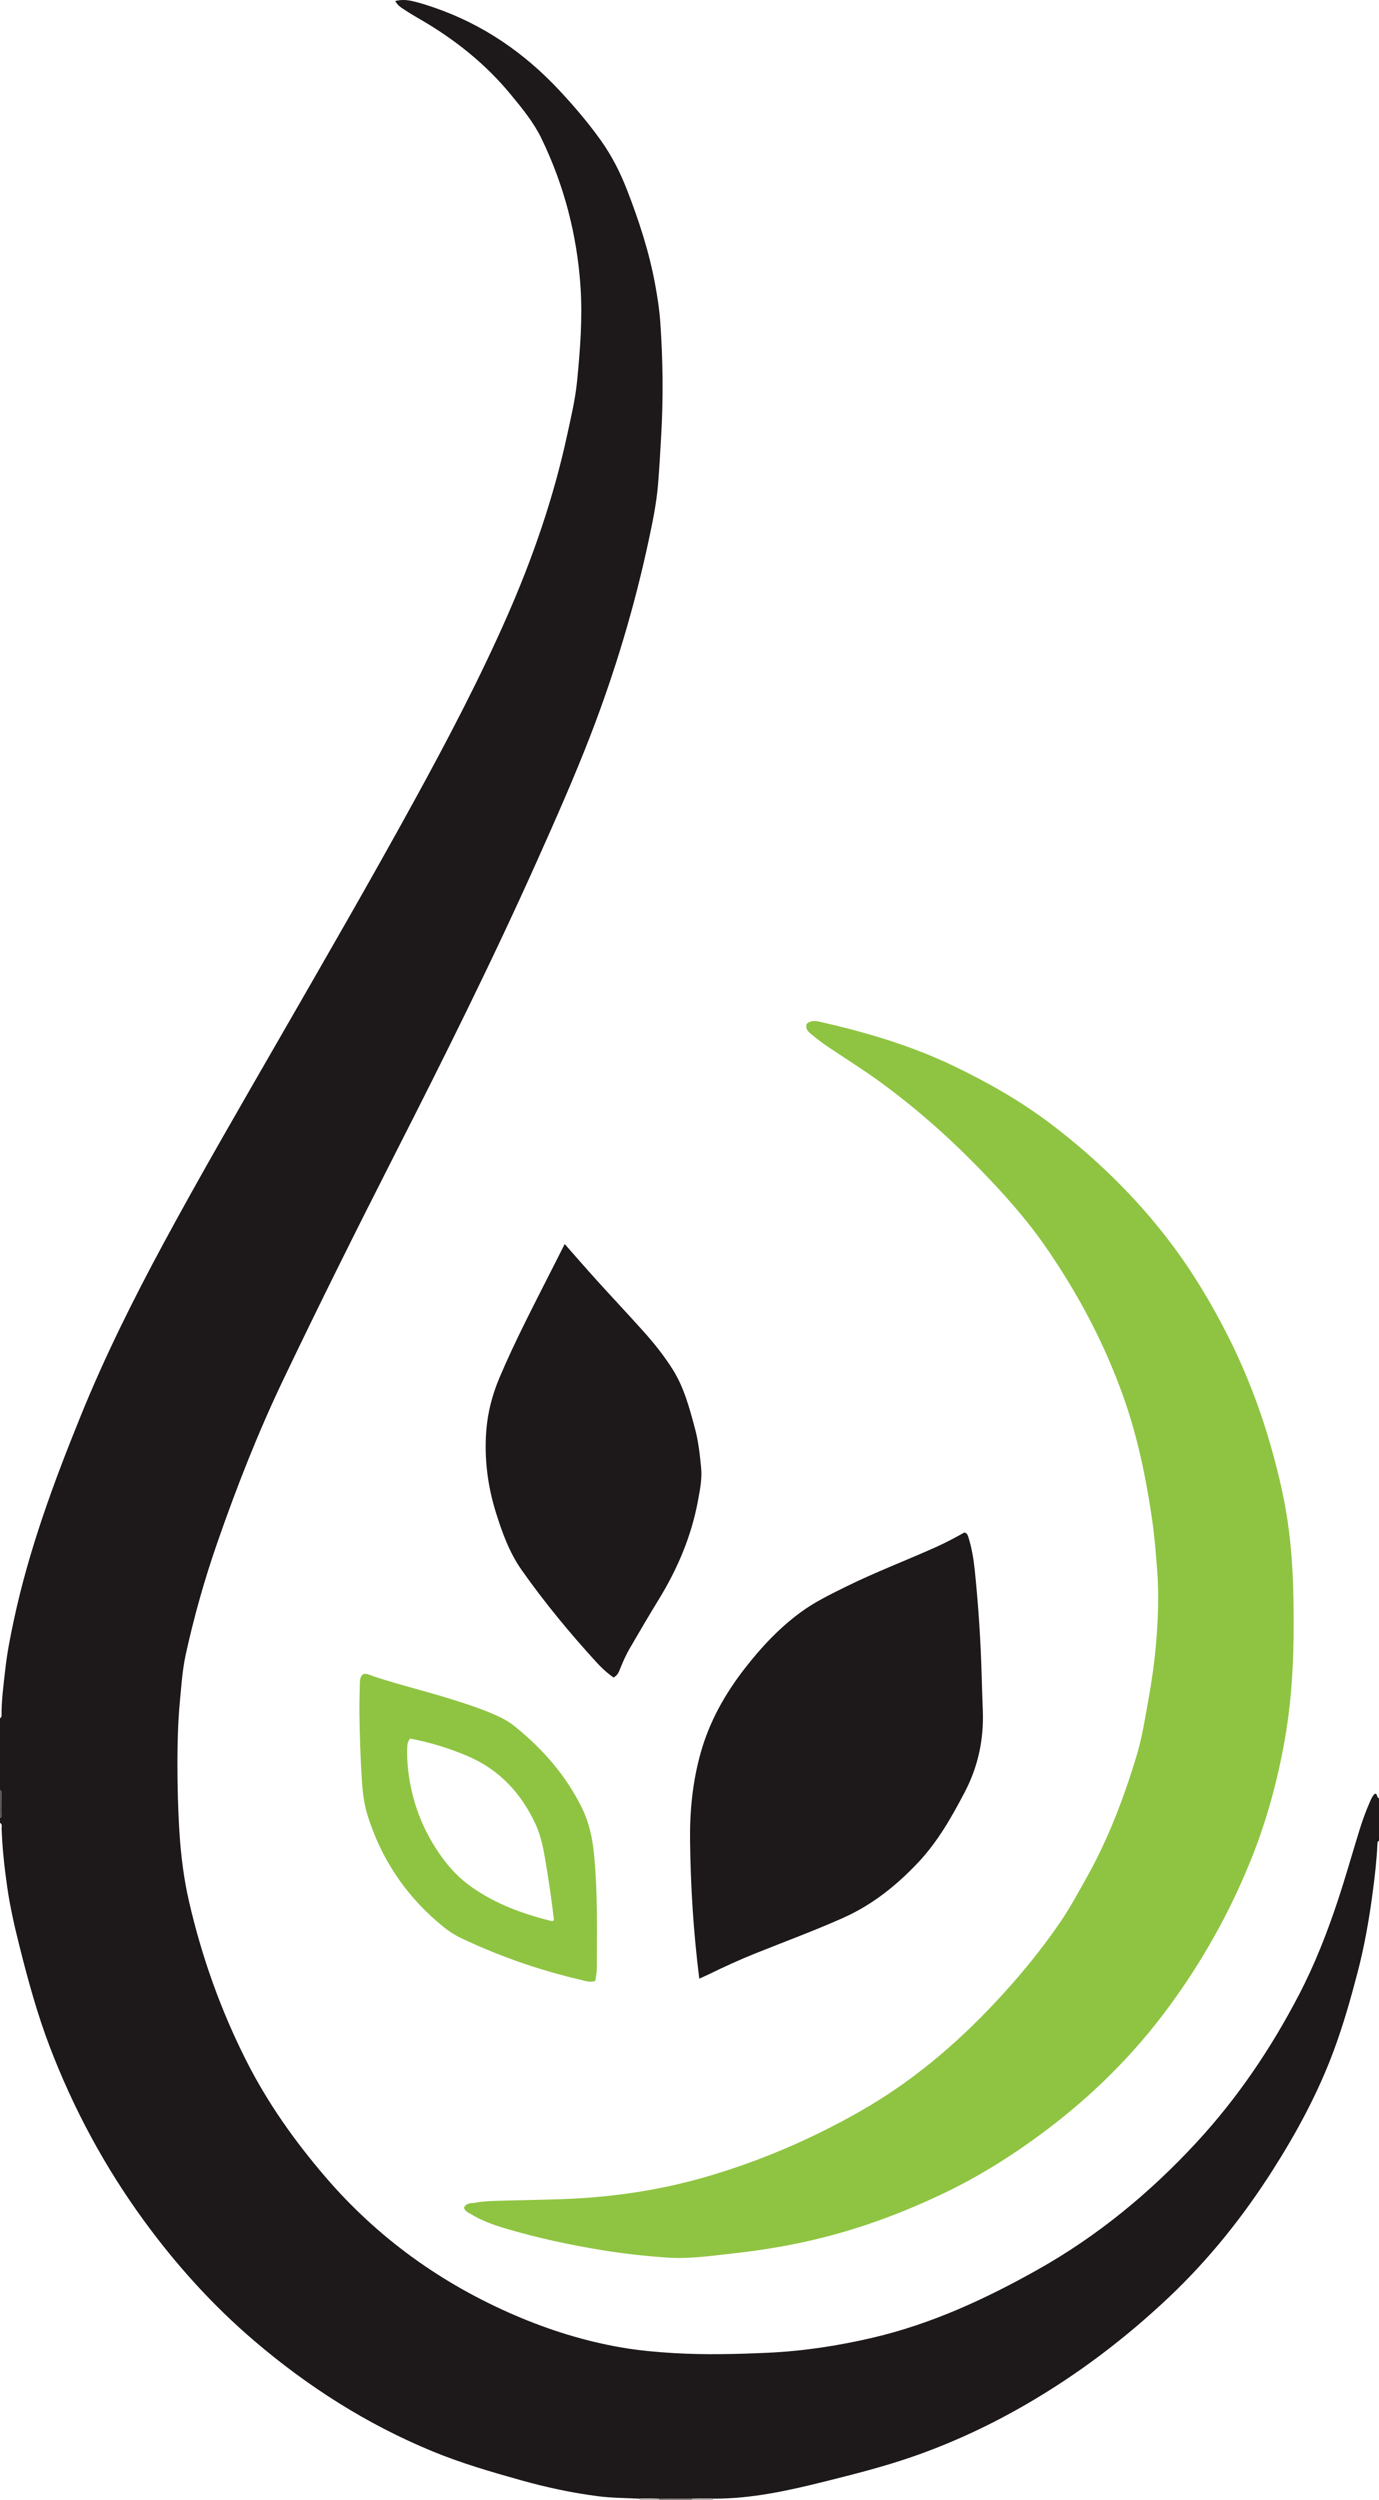 <?xml version="1.0" encoding="iso-8859-1"?>
<!-- Generator: Adobe Illustrator 27.0.0, SVG Export Plug-In . SVG Version: 6.00 Build 0)  -->
<svg version="1.1" id="Layer_1" xmlns="http://www.w3.org/2000/svg" xmlns:xlink="http://www.w3.org/1999/xlink" x="0px" y="0px"
	 viewBox="0 0 843 1528.25" style="enable-background:new 0 0 843 1528.25;" xml:space="preserve">
<g>
	<path style="fill:#1D181A;" d="M0,1050.25c0.748-0.251,0.943-0.85,0.937-1.545c-0.08-9.351,1.24-18.605,2.245-27.859
		c1.111-10.226,3.119-20.335,5.266-30.412c9.205-43.216,24.459-84.452,41.022-125.24c14.575-35.892,31.823-70.535,50.2-104.605
		c23.048-42.733,47.486-84.688,71.685-126.773c27.596-47.992,55.327-95.911,81.939-144.455
		c20.132-36.723,39.606-73.817,56.506-112.17c15.835-35.935,28.62-72.936,36.933-111.376c2.35-10.867,4.951-21.716,6.04-32.812
		c1.889-19.245,3.399-38.564,2.091-57.875c-2.143-31.631-10.023-61.887-23.864-90.482c-4.823-9.964-11.839-18.458-18.832-26.943
		c-15.436-18.731-34.09-33.577-55.011-45.707c-3.309-1.918-6.608-3.865-9.797-5.973c-2.023-1.338-4.231-2.577-5.755-5.396
		c4.062-1.054,7.775-0.648,11.375,0.242c4.183,1.034,8.309,2.346,12.387,3.749c30.073,10.349,55.382,27.826,76.972,51.05
		c8.978,9.658,17.493,19.635,25.125,30.384c6.685,9.416,11.818,19.636,15.971,30.366c7.2,18.598,13.391,37.517,17.011,57.166
		c1.444,7.838,2.677,15.767,3.225,23.709c1.571,22.785,1.855,45.592,0.554,68.424c-0.587,10.307-1.136,20.606-2.008,30.897
		c-0.958,11.3-3.246,22.35-5.603,33.394c-8.715,40.835-20.672,80.728-35.715,119.657c-9.937,25.716-21.124,50.926-32.38,76.096
		c-27.202,60.83-56.921,120.444-87.134,179.811c-23.288,45.76-46.202,91.702-68.328,138.033
		c-15.404,32.254-28.421,65.5-40.157,99.244c-7.801,22.43-14.268,45.26-19.345,68.462c-2.101,9.601-2.703,19.426-3.621,29.195
		c-1.138,12.123-1.456,24.292-1.474,36.446c-0.022,14.487,0.331,28.971,1.263,43.45c0.911,14.141,2.656,28.141,5.826,41.923
		c7.776,33.808,19.295,66.219,34.977,97.278c13.087,25.921,29.667,49.268,48.453,71.165c31.978,37.274,70.919,65.22,115.928,84.567
		c20.918,8.992,42.669,15.793,65.178,19.653c10.48,1.797,21.094,2.755,31.743,3.393c19.002,1.138,37.979,0.663,56.958-0.175
		c21.978-0.971,43.603-4.264,65.044-9.306c35.767-8.411,68.605-23.595,100.448-41.479c36.813-20.675,68.88-47.158,97.412-78.081
		c24.867-26.95,45.192-57.05,62.151-89.534c9.801-18.774,17.484-38.378,24.109-58.413c4.688-14.179,8.736-28.569,13.148-42.84
		c1.766-5.713,3.813-11.335,6.206-16.821c0.847-1.942,1.616-3.942,3.268-5.327c1.744,0.211,0.902,2.503,2.426,2.847
		c0,8.667,0,17.333,0,26c-1.005,0.363-0.927,1.25-0.965,2.055c-0.472,9.977-1.61,19.879-2.929,29.781
		c-2.171,16.302-4.995,32.458-9.14,48.383c-4.223,16.226-8.805,32.341-14.643,48.068c-9.582,25.814-22.556,49.876-37.334,73.068
		c-18.159,28.499-39.069,54.671-63.668,77.88c-26.496,24.999-55.291,46.838-86.858,65.138c-22.369,12.968-45.626,23.81-70.019,32.24
		c-17.414,6.018-35.272,10.531-53.134,14.998c-22.427,5.609-44.95,10.602-68.255,10.511c-4.33-0.426-8.659-0.085-12.987,0.039
		c-6.72,0.01-13.439,0.019-20.159,0.029c-3.987-0.115-7.972-0.462-11.961-0.048c-8.314-0.454-16.69-0.423-24.929-1.465
		c-15.98-2.022-31.715-5.396-47.253-9.739c-18.401-5.144-36.769-10.484-54.418-17.767c-40.001-16.505-76.116-39.5-108.966-67.571
		c-25.435-21.735-47.723-46.437-67.427-73.467c-23.941-32.842-43.049-68.323-57.539-106.267c-7.591-19.877-13.201-40.379-18.388-61
		c-3.079-12.241-5.904-24.553-7.678-37.03c-1.661-11.685-2.935-23.452-3.37-35.278c-0.045-1.212,0.589-2.724-0.98-3.559c0-1,0-2,0-3
		c0.712-0.232,1.043-0.738,1.038-1.471c-0.032-4.646-0.071-9.293-0.097-13.939c-0.004-0.727-0.298-1.255-0.941-1.589
		C0,1079.584,0,1064.917,0,1050.25z"/>
	<path style="fill:#888283;" d="M402.909,1527.441c6.72-0.01,13.439-0.019,20.159-0.029c-0.051,0.277-0.073,0.556-0.068,0.838
		c-6.667,0-13.333,0-20,0C402.981,1527.979,402.95,1527.71,402.909,1527.441z"/>
	<path style="fill:#5C5657;" d="M0,1094.25c0.643,0.335,0.937,0.862,0.941,1.589c0.027,4.646,0.065,9.293,0.097,13.939
		c0.005,0.733-0.326,1.239-1.038,1.471C0,1105.584,0,1099.917,0,1094.25z"/>
	<path style="fill:#B4B0B0;" d="M423,1528.25c-0.005-0.282,0.017-0.561,0.068-0.838c4.329-0.124,8.657-0.465,12.987-0.039
		c-0.109,0.287-0.127,0.579-0.055,0.877C431.667,1528.25,427.333,1528.25,423,1528.25z"/>
	<path style="fill:#BEBABA;" d="M402.909,1527.441c0.042,0.268,0.072,0.538,0.091,0.809c-4,0-8,0-12,0
		c0.035-0.289,0.018-0.575-0.052-0.857C394.937,1526.979,398.922,1527.326,402.909,1527.441z"/>
	<path style="fill:#8FC442;" d="M493.148,625.929c2.299-2.282,5.228-1.983,7.943-1.366c28.089,6.377,55.617,14.443,81.701,26.954
		c21.069,10.106,41.353,21.63,59.92,35.756c27.418,20.86,52.01,44.811,72.824,72.335c13.666,18.073,25.286,37.505,35.489,57.783
		c14.956,29.723,25.478,60.981,32.628,93.394c3.691,16.733,5.682,33.71,6.529,50.862c0.658,13.325,0.726,26.636,0.577,39.953
		c-0.236,21.141-1.813,42.166-5.568,63.022c-4.518,25.096-11.273,49.604-20.842,73.164c-12.877,31.706-29.521,61.396-49.884,89.051
		c-21.429,29.102-46.757,54.197-75.562,75.796c-19.328,14.493-39.696,27.392-61.573,37.875
		c-25.73,12.329-52.287,22.168-80.084,28.672c-16.03,3.75-32.219,6.436-48.581,8.232c-13.728,1.507-27.443,3.568-41.28,2.58
		c-13.085-0.935-26.129-2.378-39.105-4.486c-20.018-3.251-39.791-7.511-59.231-13.282c-7.502-2.227-14.858-4.873-21.569-9.006
		c-1.512-0.931-3.362-1.59-3.84-3.752c1.492-3.191,4.834-2.587,7.379-3.077c4.058-0.782,8.263-0.938,12.414-1.065
		c12.983-0.398,25.974-0.559,38.956-0.99c30.006-0.994,59.52-5.131,88.439-13.466c33.245-9.581,64.736-23.085,94.818-40.182
		c30.876-17.549,57.687-40.039,81.897-65.748c14.736-15.648,28.462-32.195,40.6-49.982c5.915-8.668,10.892-17.909,16.028-27.05
		c13.265-23.61,22.802-48.764,30.633-74.584c3.373-11.123,5.112-22.657,7.19-34.091c2.05-11.282,3.67-22.636,4.663-34.045
		c1.313-15.099,1.902-30.228,0.721-45.401c-0.826-10.612-1.64-21.212-3.199-31.748c-3.601-24.343-8.48-48.346-16.563-71.694
		c-11.687-33.756-28.201-65.012-48.455-94.254c-12.147-17.537-26.477-33.413-41.392-48.687
		c-18.892-19.347-39.159-37.152-61.073-52.996c-10.11-7.31-20.755-13.875-31.085-20.885c-3.437-2.333-6.723-4.908-9.93-7.551
		C493.9,630.499,492.209,628.75,493.148,625.929z"/>
	<path style="fill:#1D181A;" d="M427.479,1209.51c-3.59-28.496-5.297-56.393-5.64-84.37c-0.223-18.196,1.586-36.229,6.516-53.775
		c5.322-18.944,14.762-35.8,26.823-51.347c10.066-12.974,21.123-24.843,34.395-34.561c8.484-6.213,17.91-10.773,27.284-15.421
		c18.163-9.007,37.139-16.169,55.611-24.478c5.893-2.651,11.567-5.704,17.081-8.788c1.475,0.366,1.94,1.36,2.32,2.535
		c2.157,6.673,3.298,13.563,4.013,20.494c2.255,21.858,3.67,43.773,4.268,65.746c0.181,6.654,0.399,13.312,0.657,19.963
		c0.685,17.677-2.858,34.34-11.066,50.012c-7.965,15.208-16.439,30.164-28.242,42.74c-13.277,14.146-28.23,26.158-46.227,34.161
		c-17.611,7.832-35.671,14.496-53.538,21.662c-9.554,3.832-18.902,8.114-28.149,12.628
		C431.669,1207.645,429.71,1208.49,427.479,1209.51z"/>
	<path style="fill:#1D181A;" d="M345.21,760.459c6.71,7.601,13.124,15.015,19.702,22.282c9.278,10.25,18.762,20.314,27.996,30.602
		c6.673,7.434,12.955,15.216,18.285,23.689c7.002,11.131,10.3,23.706,13.657,36.224c2.115,7.889,3.009,16.012,3.774,24.109
		c0.63,6.668-0.713,13.275-1.914,19.816c-4.008,21.832-12.536,41.874-24.12,60.724c-6.002,9.767-11.759,19.685-17.543,29.584
		c-2.265,3.876-4.099,7.979-5.778,12.148c-0.862,2.14-1.569,4.418-4.196,5.785c-3.841-2.663-7.35-5.902-10.568-9.434
		c-16.272-17.865-31.67-36.445-45.58-56.226c-7.459-10.607-11.834-22.633-15.665-34.851c-5.125-16.345-7.291-33.15-5.998-50.231
		c0.856-11.298,3.707-22.223,8.157-32.719c9.606-22.652,21.035-44.414,32.118-66.346
		C340.074,770.595,342.617,765.581,345.21,760.459z"/>
	<path style="fill:#8FC443;" d="M221.952,1023.387c2.316-0.672,4.305,0.616,6.262,1.266c16.399,5.446,33.239,9.385,49.686,14.639
		c9.486,3.03,18.967,6.126,27.978,10.468c3.02,1.455,5.868,3.178,8.46,5.256c17.361,13.917,31.761,30.357,41.567,50.438
		c4.32,8.846,6.307,18.441,7.264,28.306c2.208,22.757,1.767,45.557,1.673,68.357c-0.005,1.332-0.037,2.671-0.189,3.992
		c-0.185,1.617-0.51,3.219-0.773,4.816c-3.197,1.091-6.064-0.024-8.929-0.695c-25.477-5.973-50.057-14.506-73.675-25.802
		c-5.172-2.474-9.598-5.947-13.888-9.649c-20.554-17.737-34.8-39.62-42.827-65.523c-2.222-7.171-2.96-14.661-3.424-22.109
		c-0.819-13.123-1.228-26.267-1.417-39.422c-0.088-6.152,0.125-12.279,0.241-18.417
		C220.005,1027.129,220.098,1024.965,221.952,1023.387z M250.749,1062.743c-1.556,1.87-1.725,3.495-1.793,5.176
		c-0.265,6.509,0.255,12.972,1.278,19.387c2.82,17.678,9.527,33.675,20.089,48.215c5.172,7.119,11.124,13.195,18.275,18.189
		c14.649,10.229,31.094,16.245,48.278,20.513c0.663,0.165,1.313,0.095,1.753-0.549c-1.25-10.868-2.809-21.692-4.585-32.487
		c-1.455-8.845-2.828-17.776-6.59-25.946c-8.711-18.916-22.001-33.401-41.515-41.75
		C274.605,1068.641,262.943,1065.082,250.749,1062.743z"/>
</g>
</svg>
